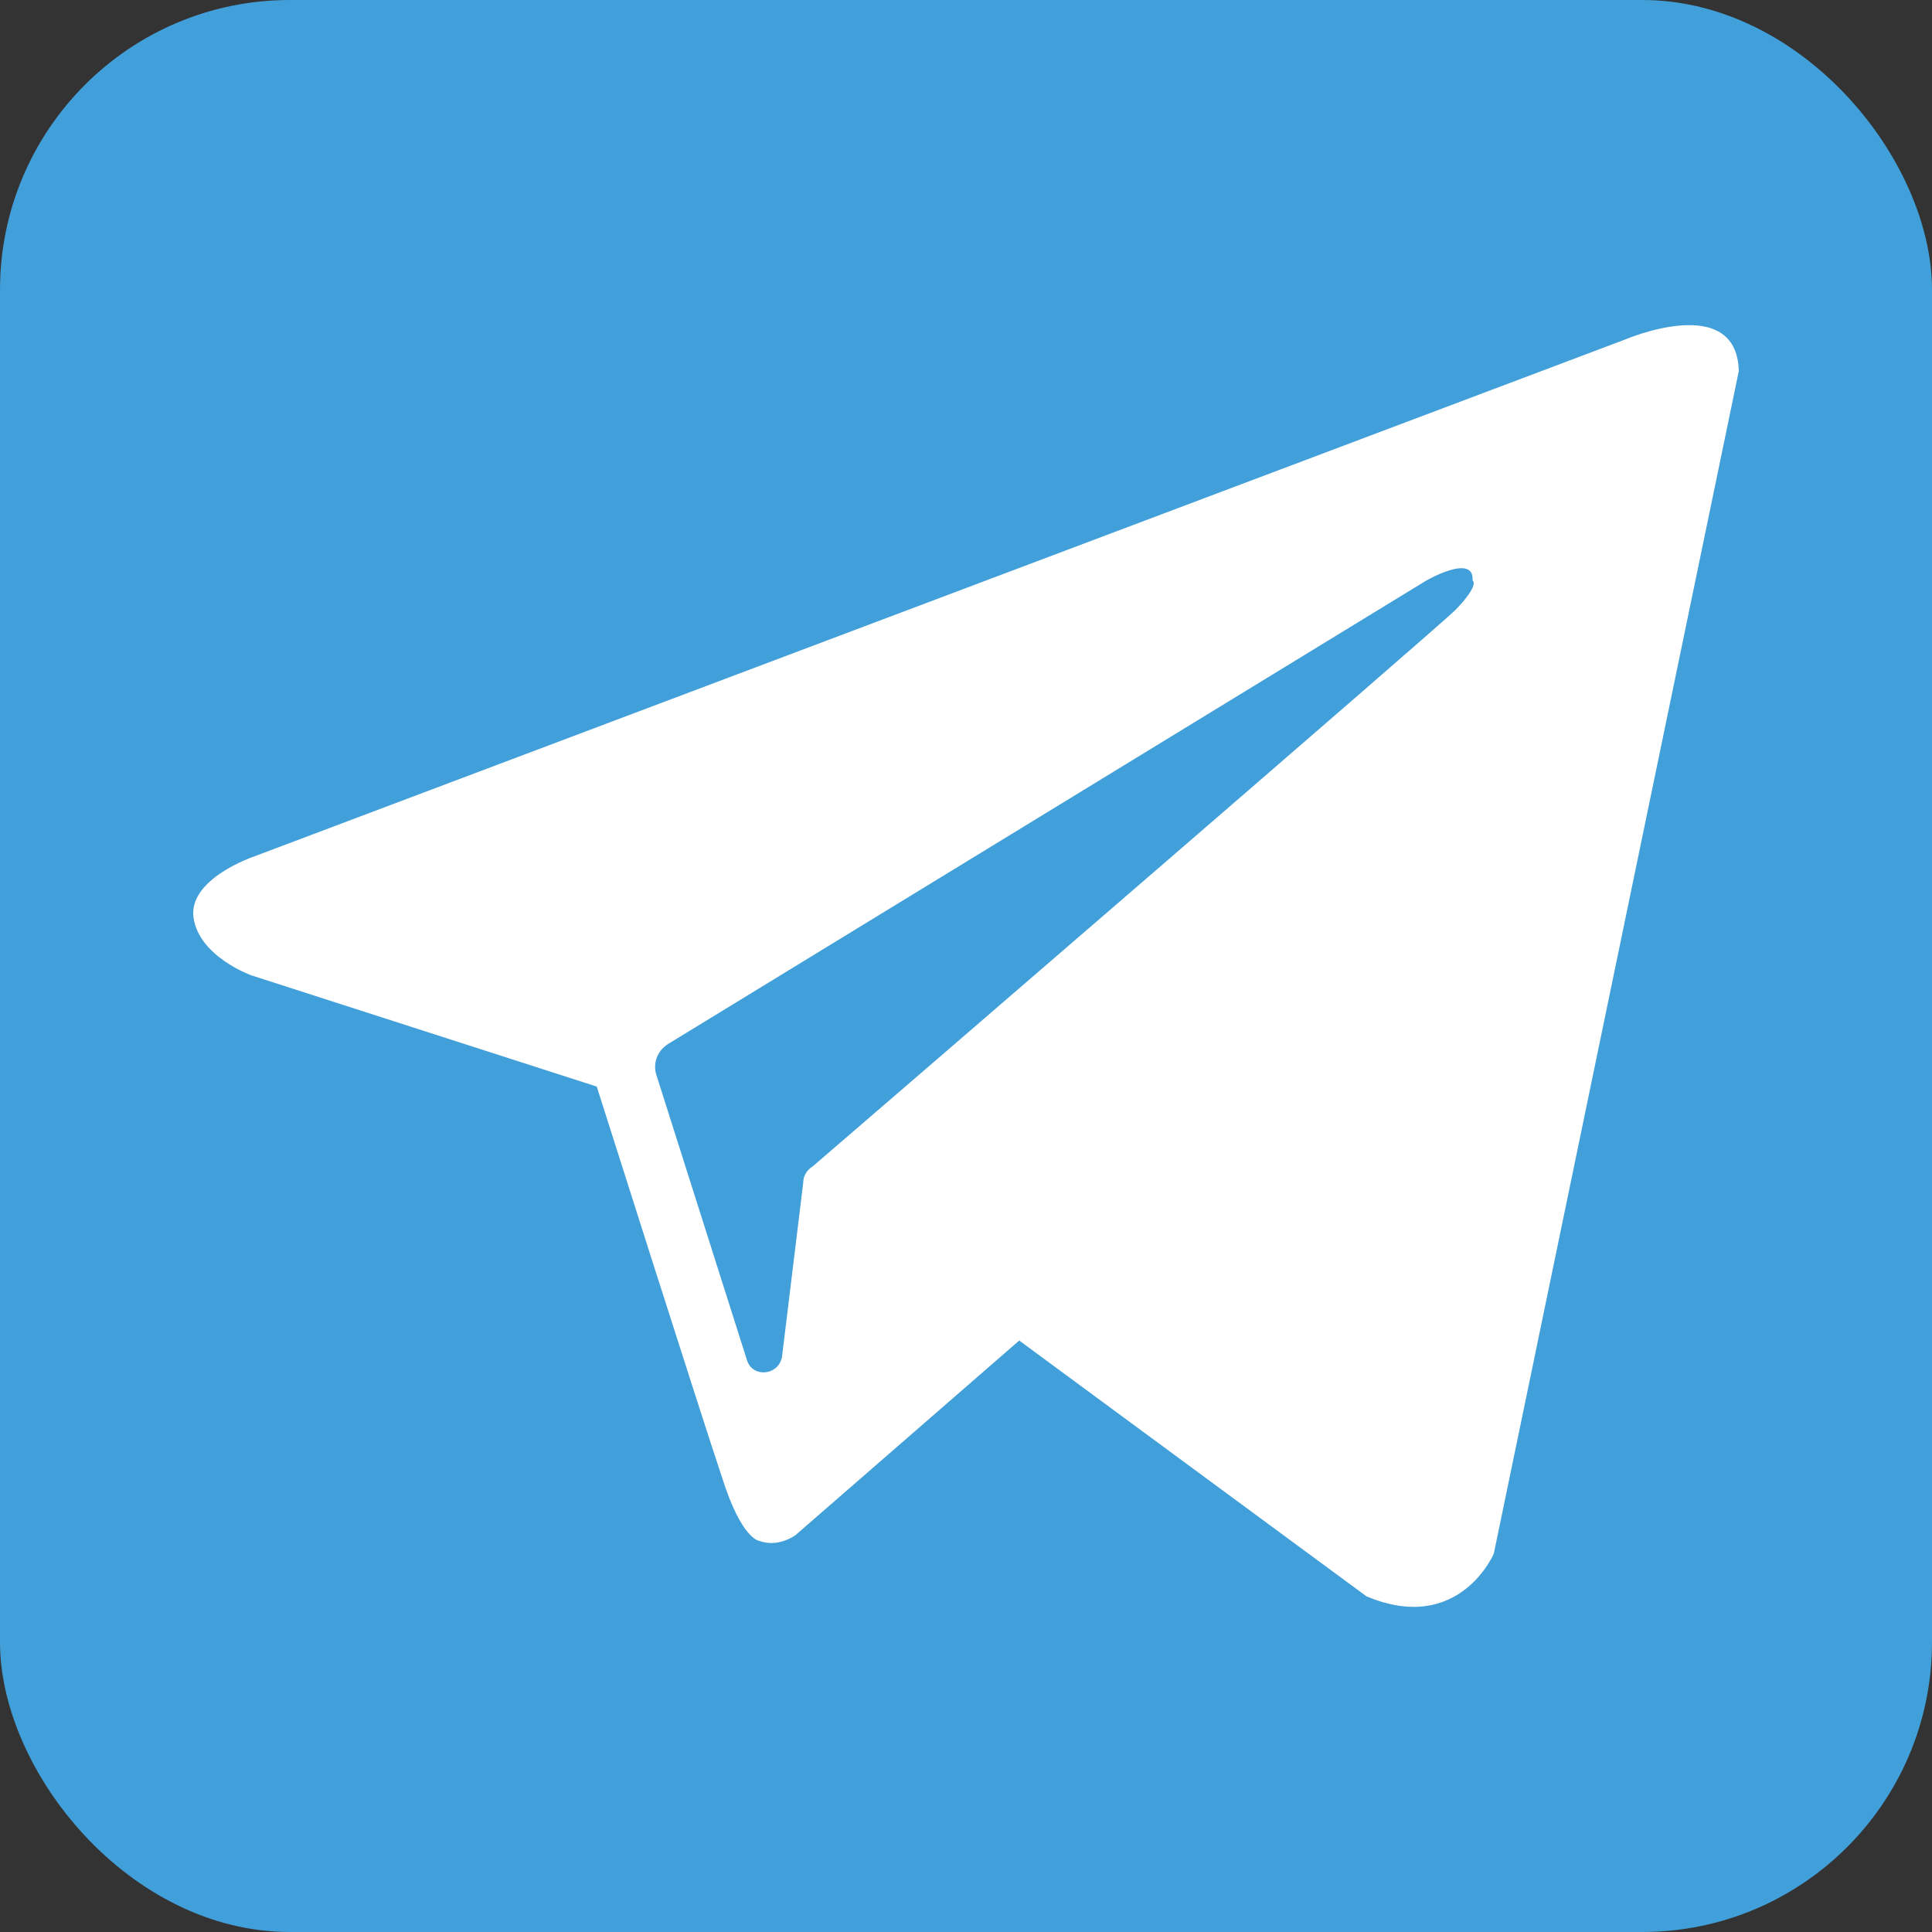 <svg width="80" height="80" viewBox="0 0 80 80" fill="none" xmlns="http://www.w3.org/2000/svg">
<rect x="0" y="0" width="80" height="80" fill="#333333" stroke="none"/>
<rect width="80" height="80" rx="12" fill="#419FD9"/>
<path fill-rule="evenodd" clip-rule="evenodd" d="M56.583 66.101C60.417 67.713 61.855 64.335 61.855 64.335L72 15.366C71.92 12.066 67.287 14.061 67.287 14.061L10.491 35.476C10.491 35.476 7.775 36.397 8.015 38.009C8.255 39.62 10.411 40.388 10.411 40.388L24.71 44.993C24.71 44.993 29.024 58.579 29.902 61.188C30.701 63.721 31.42 63.798 31.42 63.798C32.219 64.105 32.938 63.568 32.938 63.568L42.204 55.509L56.583 66.101ZM59.059 24.04C59.059 24.04 61.056 22.888 60.976 24.04C60.976 24.04 61.296 24.193 60.257 25.267C59.299 26.189 36.692 45.684 33.657 48.294C33.417 48.447 33.258 48.678 33.258 48.985L32.379 56.2C32.219 56.967 31.18 57.044 30.941 56.353L27.186 44.533C27.027 44.072 27.186 43.535 27.666 43.228L59.059 24.04Z" fill="white"/>
</svg>
